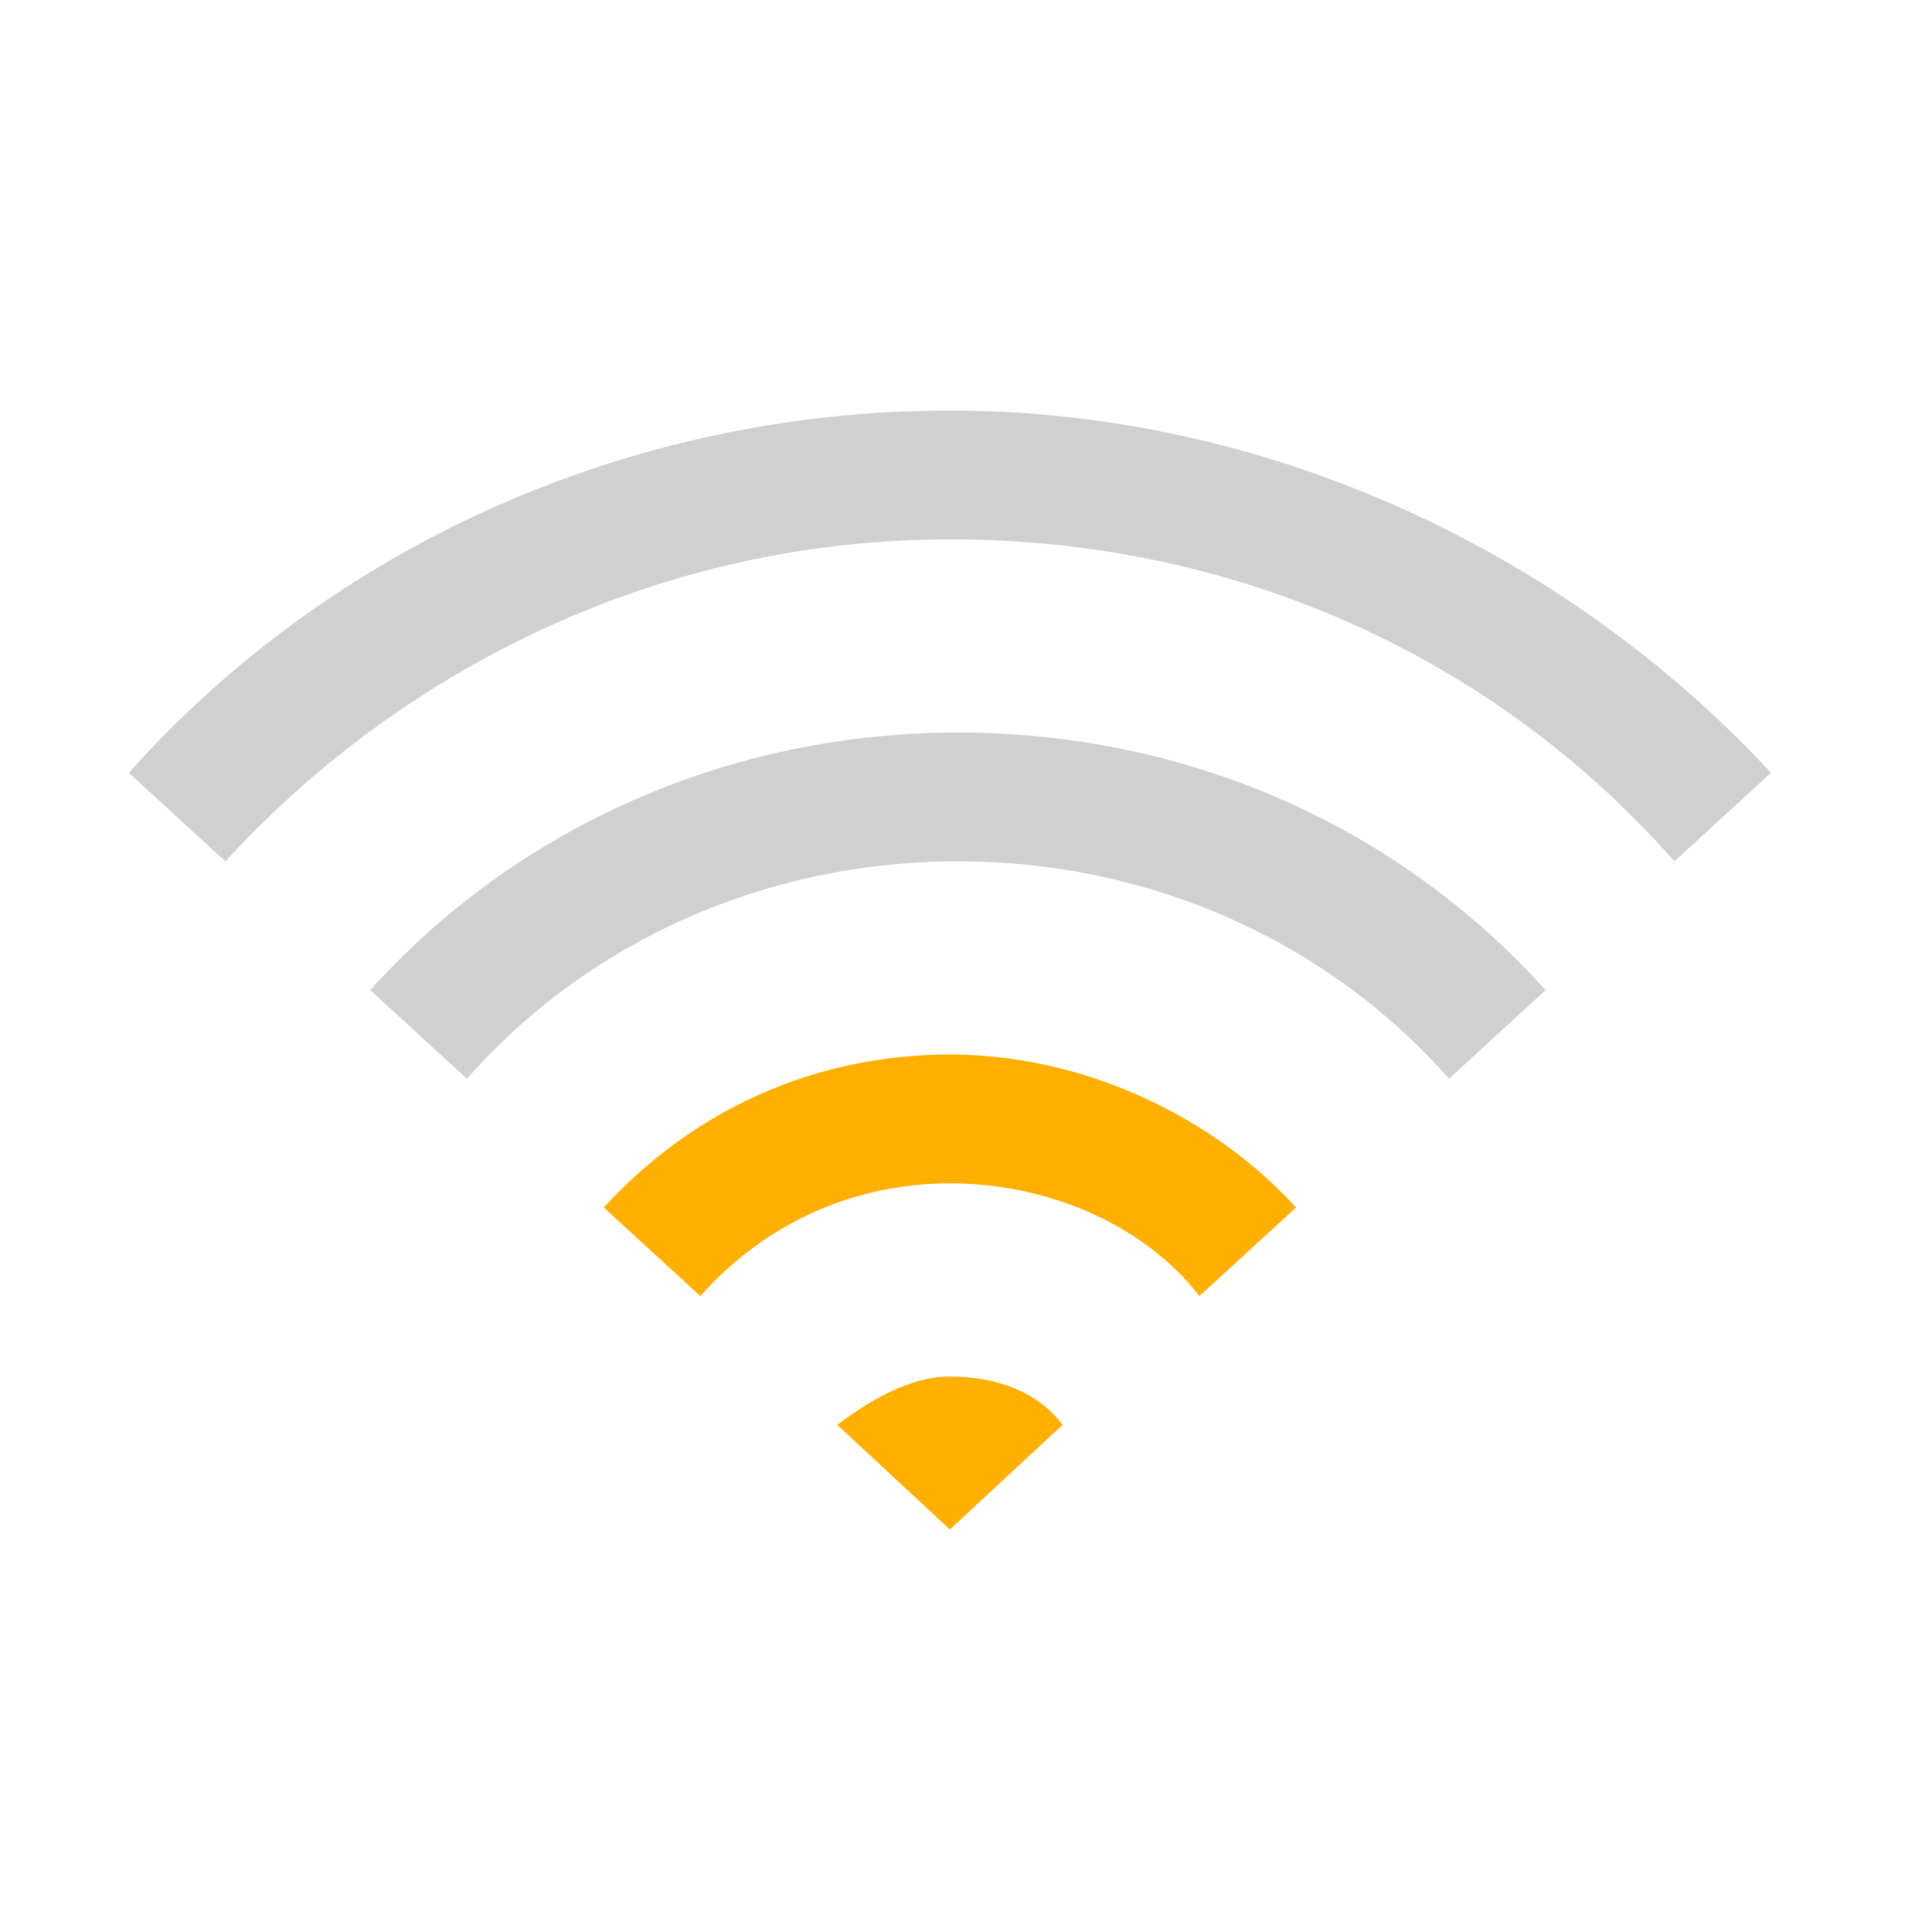 <svg xmlns="http://www.w3.org/2000/svg" viewBox="0 0 24 24"><path d="M4.6 12.3l1.2 1.1c1.5-1.7 3.7-2.7 6.1-2.7 2.4 0 4.6 1 6.1 2.7l1.2-1.1c-1.8-2-4.4-3.2-7.3-3.2-3 0-5.6 1.3-7.3 3.2z" fill="#d0d0d0"/><path d="M11.8 5.1c-4 0-7.7 1.7-10.2 4.5l1.2 1.1c2.2-2.4 5.4-4 9-4 3.6 0 6.8 1.5 9 4L22 9.6c-2.5-2.7-6.2-4.5-10.2-4.5z" fill="#d0d0d0"/><path d="M10.4 17.7l1.4 1.3 1.4-1.3c-.3-.4-.8-.6-1.4-.6-.5 0-1 .3-1.4.6z" fill="#ffaf00"/><path d="M11.8 13.1c-1.7 0-3.2.7-4.3 1.9l1.2 1.1c.8-.9 1.9-1.4 3.1-1.4 1.2 0 2.4.5 3.1 1.4l1.2-1.1c-1-1.1-2.6-1.9-4.3-1.9z" fill="#ffaf00"/></svg>
